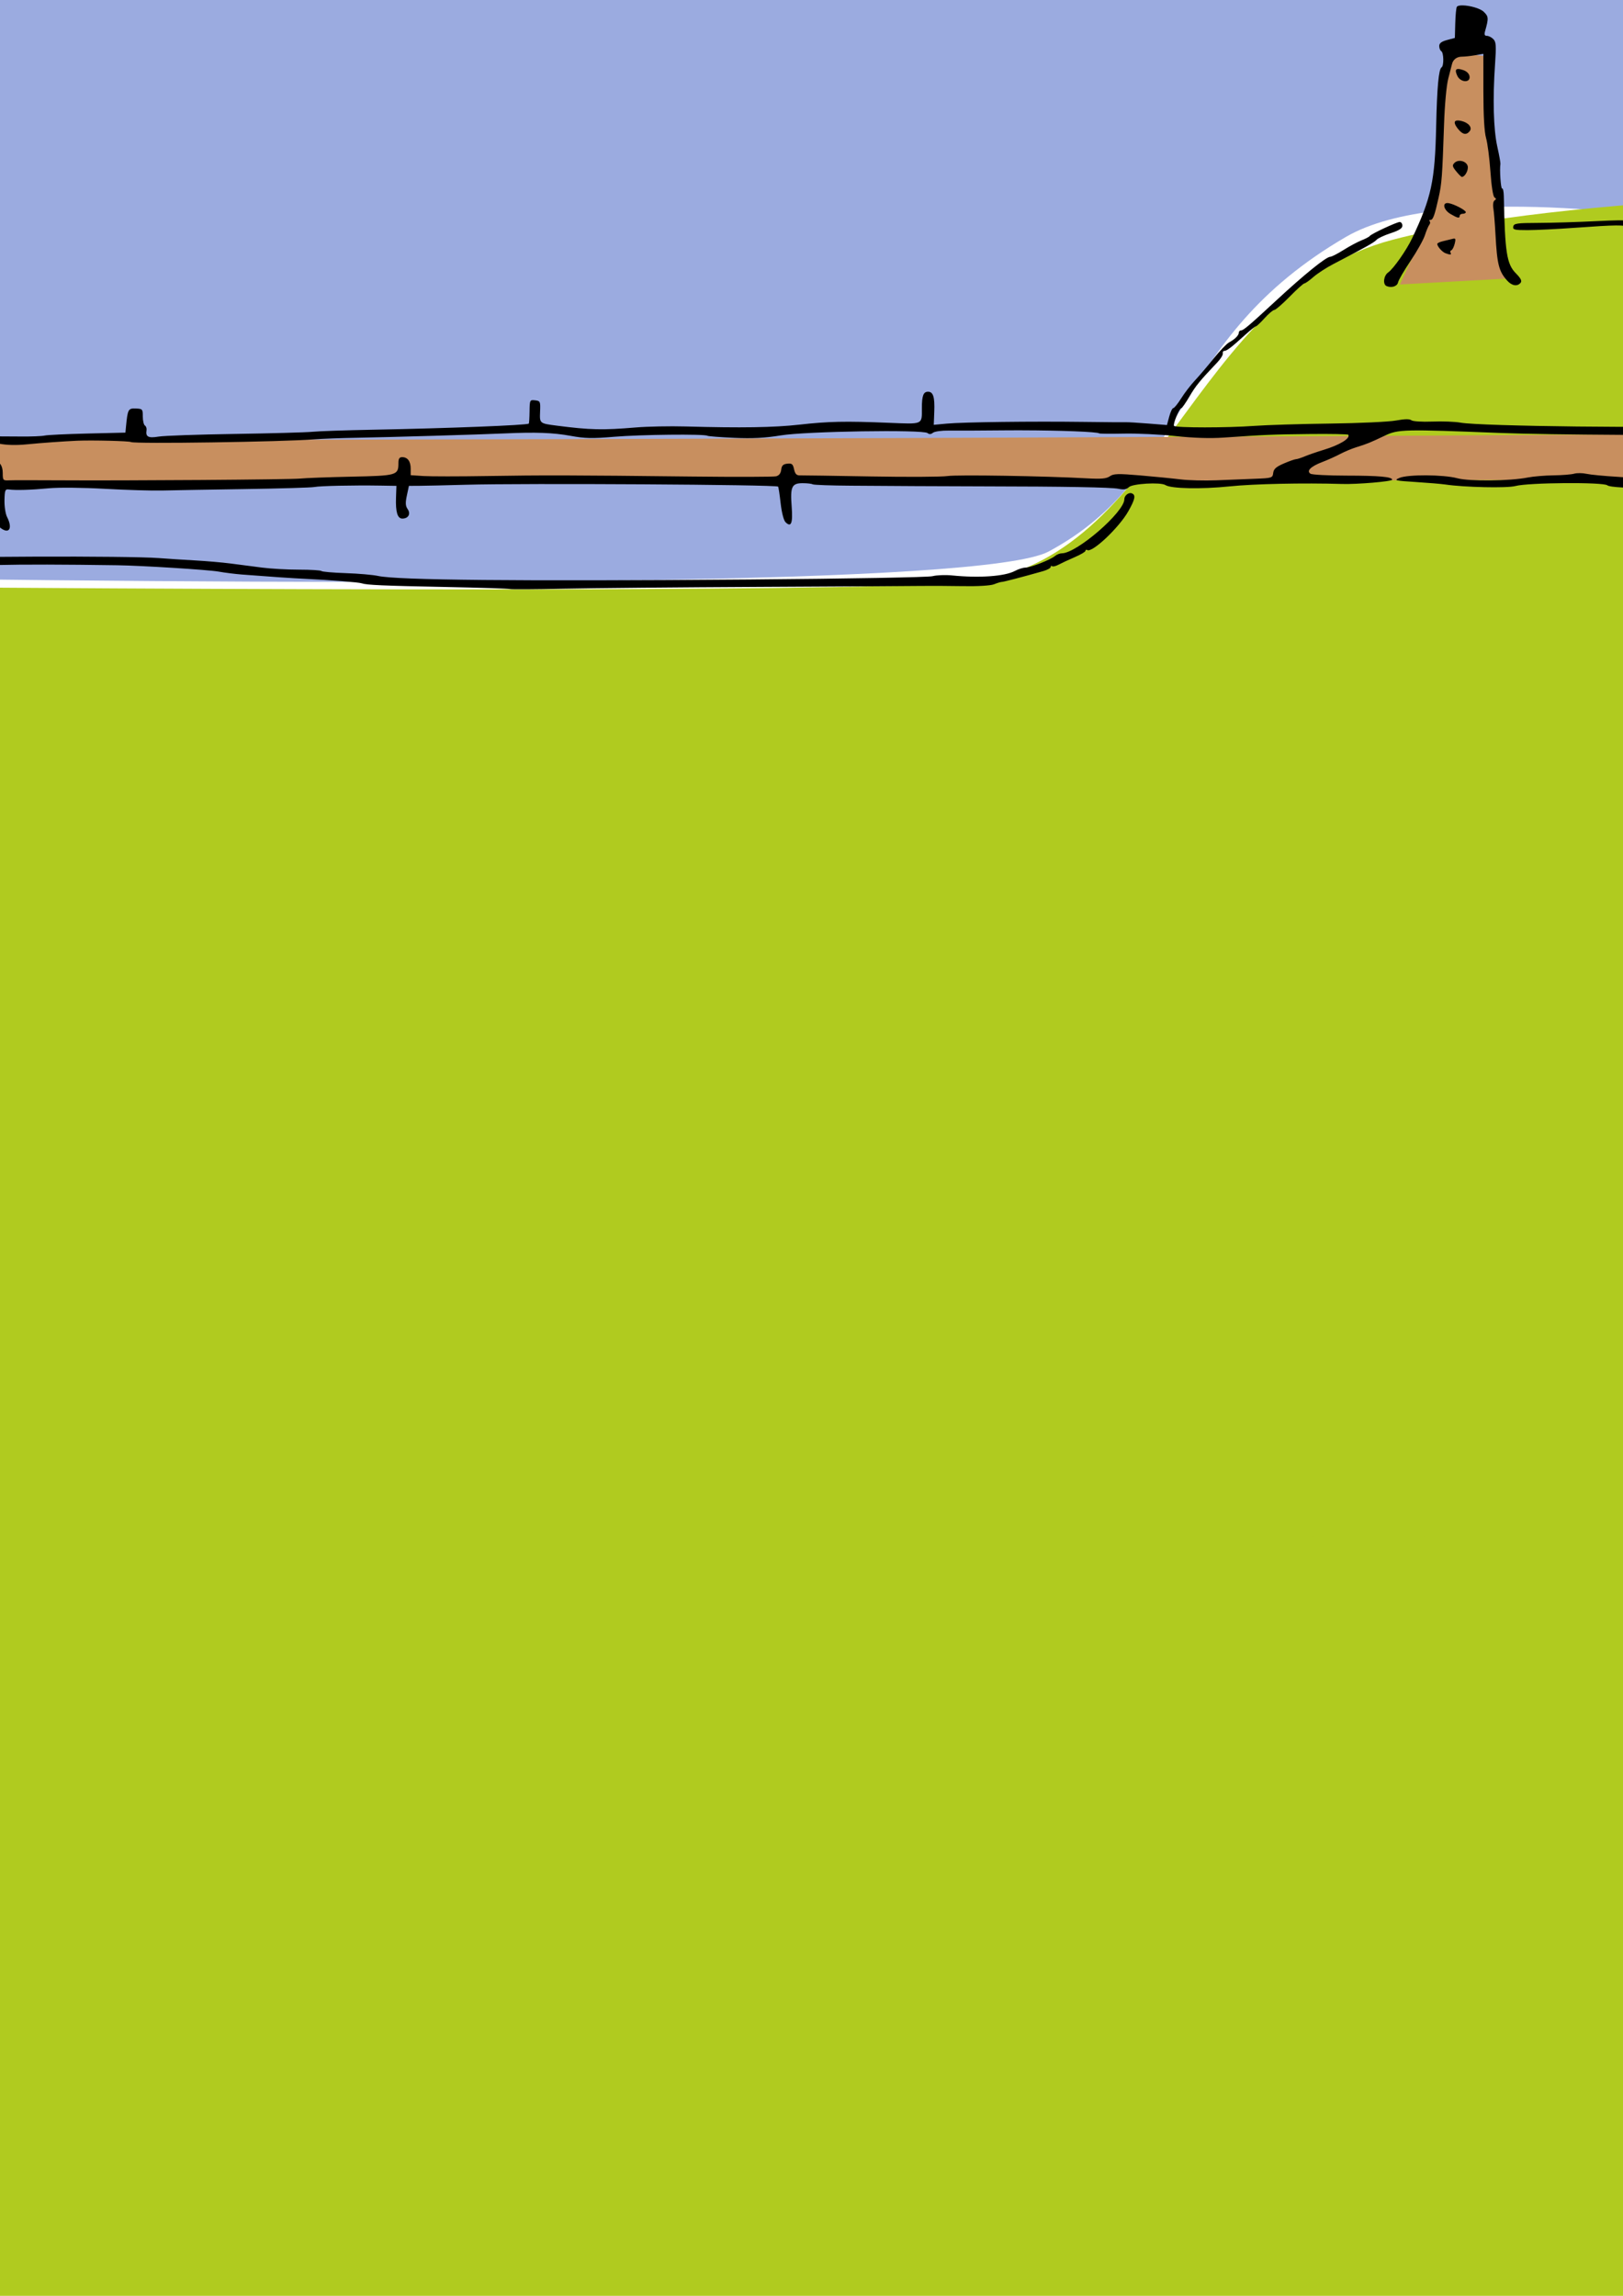 <?xml version="1.0" encoding="UTF-8" standalone="no"?>
<!-- Created with Inkscape (http://www.inkscape.org/) -->

<svg
   xmlns:dc="http://purl.org/dc/elements/1.1/"
   xmlns:cc="http://creativecommons.org/ns#"
   xmlns:rdf="http://www.w3.org/1999/02/22-rdf-syntax-ns#"
   xmlns:svg="http://www.w3.org/2000/svg"
   xmlns="http://www.w3.org/2000/svg"
   xmlns:sodipodi="http://sodipodi.sourceforge.net/DTD/sodipodi-0.dtd"
   xmlns:inkscape="http://www.inkscape.org/namespaces/inkscape"
   width="210mm"
   height="297mm"
   viewBox="0 0 210 297"
   version="1.1"
   id="svg3247"
   inkscape:version="0.92.2 5c3e80d, 2017-08-06"
   sodipodi:docname="colony-2.svg">
  <defs
     id="defs3241" />
  <sodipodi:namedview
     id="base"
     pagecolor="#ffffff"
     bordercolor="#666666"
     borderopacity="1.0"
     inkscape:pageopacity="0.0"
     inkscape:pageshadow="2"
     inkscape:zoom="0.35"
     inkscape:cx="390.93768"
     inkscape:cy="754.12237"
     inkscape:document-units="mm"
     inkscape:current-layer="layer1"
     showgrid="false"
     inkscape:window-width="1590"
     inkscape:window-height="1005"
     inkscape:window-x="90"
     inkscape:window-y="1"
     inkscape:window-maximized="1"
     inkscape:snap-global="false" />
  <g
     inkscape:label="Layer 1"
     inkscape:groupmode="layer"
     id="layer1">
    <path
       style="display:inline;fill:#c88f5f;fill-opacity:1;fill-rule:evenodd;stroke:none;stroke-width:0.561px;stroke-linecap:butt;stroke-linejoin:miter;stroke-opacity:1"
       d="m -168.982,310.212 c 421.97,-2.328 517.675,-0.998 517.675,-0.998 l 1.45,52.877 -520.575,-0.333 z"
       id="path3972"
       inkscape:connector-curvature="0"
       sodipodi:nodetypes="ccccc"
       inkscape:export-filename="/Users/jan/Documents/repo/github/microcol/microcol-game/src/main/resources/images/europe.png"
       inkscape:export-xdpi="98.734848"
       inkscape:export-ydpi="98.734848" />
    <path
       style="display:inline;fill:#b0cb1f;fill-opacity:1;stroke:none;stroke-width:0.762px;stroke-linecap:butt;stroke-linejoin:miter;stroke-opacity:1"
       d="M -166.2,176.318 H 350.68 V 306.472 L -167.147,303.343 Z"
       id="path817-2-3"
       inkscape:connector-curvature="0"
       inkscape:export-filename="/Users/jan/Documents/repo/github/microcol/microcol-game/src/main/resources/images/sunset.png"
       inkscape:export-xdpi="39.580002"
       inkscape:export-ydpi="39.580002"
       sodipodi:nodetypes="ccccc" />
    <path
       style="display:inline;fill:#9babe0;fill-opacity:1;stroke:none;stroke-width:0.285px;stroke-linecap:butt;stroke-linejoin:miter;stroke-opacity:1"
       d="m -166.194,-12.626 518.288,-0.024 -0.355,35.731 -128.025,2.433 -6.134,2.984 c 0,0 -30.879,-5.136 -43.407,2.138 -23.113,13.421 -20.044,30.8 -38.492,40.713 -16.305,8.761 -302.249,0.155 -302.249,0.155 z"
       id="path815"
       inkscape:connector-curvature="0"
       sodipodi:nodetypes="cccccsscc"
       inkscape:export-filename="/Users/jan/Documents/repo/github/microcol/microcol-game/src/main/resources/images/sunset.png"
       inkscape:export-xdpi="39.580002"
       inkscape:export-ydpi="39.580002" />
    <path
       style="display:inline;fill:#b0cb1f;fill-opacity:1;stroke:none;stroke-width:0.748px;stroke-linecap:butt;stroke-linejoin:miter;stroke-opacity:1"
       d="m -166.307,74.372 c 0,0 250.715,3.365 290.277,1.088 C 150.433,73.936 153.633,37.952 180.235,31.005 224.268,19.504 350.951,27.125 350.951,27.125 v 172.735 l -518.205,-3.017 z"
       id="path817-2"
       inkscape:connector-curvature="0"
       inkscape:export-filename="/Users/jan/Documents/repo/github/microcol/microcol-game/src/main/resources/images/sunset.png"
       inkscape:export-xdpi="39.580002"
       inkscape:export-ydpi="39.580002"
       sodipodi:nodetypes="csscccc" />
    <path
       style="display:inline;fill:#d2d1ee;fill-opacity:1;stroke:none;stroke-width:0.423px;stroke-linecap:butt;stroke-linejoin:miter;stroke-opacity:1"
       d="m -163.995,-78.248 517.71,1.069 -0.556,63.051 -519.215,0.106 z"
       id="path817"
       inkscape:connector-curvature="0"
       inkscape:export-filename="/Users/jan/Documents/repo/github/microcol/microcol-game/src/main/resources/images/sunset.png"
       inkscape:export-xdpi="39.580002"
       inkscape:export-ydpi="39.580002"
       sodipodi:nodetypes="ccccc" />
    <path
       style="display:inline;fill:#c88f5f;fill-opacity:1;fill-rule:evenodd;stroke:none;stroke-width:0.183px;stroke-linecap:butt;stroke-linejoin:miter;stroke-opacity:1"
       d="M -37.867,57.012 C 288.346,56.694 351.107,54.47 351.107,54.47 l -0.483,7.234 -405.382,1.024 z"
       id="path3972-3"
       inkscape:connector-curvature="0"
       sodipodi:nodetypes="ccccc"
       inkscape:export-filename="/Users/jan/Documents/repo/github/microcol/microcol-game/src/main/resources/images/europe.png"
       inkscape:export-xdpi="98.734848"
       inkscape:export-ydpi="98.734848" />
    <path
       style="display:inline;fill:#c88f5f;fill-opacity:1;fill-rule:evenodd;stroke:none;stroke-width:0.063px;stroke-linecap:butt;stroke-linejoin:miter;stroke-opacity:1"
       d="m 187.43,6.762 5.079,0.532 2.348,28.749 -13.722,0.756 4.669,-10.094 z"
       id="path3972-3-8"
       inkscape:connector-curvature="0"
       sodipodi:nodetypes="cccccc"
       inkscape:export-filename="/Users/jan/Documents/repo/github/microcol/microcol-game/src/main/resources/images/europe.png"
       inkscape:export-xdpi="98.734848"
       inkscape:export-ydpi="98.734848" />
    <path
       style="display:inline;fill:#c88f5f;fill-opacity:1;fill-rule:evenodd;stroke:none;stroke-width:0.063px;stroke-linecap:butt;stroke-linejoin:miter;stroke-opacity:1"
       d="m 222.204,28.61 9.89,-1.072 0.61,5.096 -7.015,4.245 -6.707,-0.148 0.125,-5.417 z"
       id="path3972-3-8-3"
       inkscape:connector-curvature="0"
       sodipodi:nodetypes="ccccccc"
       inkscape:export-filename="/Users/jan/Documents/repo/github/microcol/microcol-game/src/main/resources/images/europe.png"
       inkscape:export-xdpi="98.734848"
       inkscape:export-ydpi="98.734848" />
    <path
       inkscape:connector-curvature="0"
       style="fill:#000000;stroke-width:0.265"
       d="m 189.291,0.697 c -0.398,-0.01 -0.704,0.048 -0.794,0.195 -0.082,0.133 -0.173,1.091 -0.201,2.128 l -0.051,1.886 -1.011,0.272 c -0.722,0.194 -1.011,0.416 -1.011,0.776 0,0.277 0.119,0.577 0.265,0.667 0.325,0.201 0.352,1.898 0.035,2.095 -0.373,0.23 -0.587,2.576 -0.7,7.671 -0.157,7.047 -0.614,9.171 -3.111,14.443 -0.725,1.531 -2.415,3.941 -3.1,4.42 -0.589,0.413 -0.718,1.543 -0.201,1.76 v 0 c 0.645,0.27 1.385,0.031 1.483,-0.48 0.054,-0.285 0.781,-1.535 1.616,-2.778 0.835,-1.243 1.67,-2.737 1.857,-3.319 0.187,-0.582 0.442,-1.188 0.567,-1.347 0.125,-0.159 0.15,-0.367 0.054,-0.463 -0.096,-0.096 -0.049,-0.174 0.104,-0.174 0.326,0 0.533,-0.572 1.055,-2.91 0.408,-1.828 0.468,-2.654 0.702,-9.525 0.086,-2.529 0.314,-4.987 0.541,-5.841 0.216,-0.811 0.429,-1.642 0.473,-1.846 0.137,-0.621 0.622,-0.994 1.294,-0.995 0.352,-2.6e-4 1.12,-0.083 1.707,-0.184 l 1.068,-0.184 0.003,4.856 c 0.003,3.175 0.122,5.264 0.346,6.034 0.188,0.648 0.442,2.6 0.564,4.339 0.134,1.91 0.344,3.237 0.532,3.353 0.231,0.142 0.233,0.24 0.01,0.378 -0.175,0.108 -0.243,0.538 -0.162,1.025 0.076,0.462 0.2,1.97 0.274,3.353 0.211,3.922 0.439,4.817 1.534,6.019 0.602,0.661 1.3,0.769 1.717,0.265 0.2,-0.241 0.036,-0.571 -0.606,-1.221 -1.188,-1.202 -1.419,-2.674 -1.565,-9.999 -0.012,-0.605 -0.111,-1.044 -0.22,-0.977 -0.168,0.104 -0.346,-2.485 -0.219,-3.182 0.023,-0.127 -0.16,-1.139 -0.407,-2.249 -0.493,-2.216 -0.6,-6.177 -0.289,-10.66 0.167,-2.401 0.134,-2.883 -0.224,-3.241 -0.231,-0.231 -0.604,-0.42 -0.829,-0.42 -0.298,0 -0.363,-0.162 -0.24,-0.595 0.48,-1.687 0.463,-1.919 -0.189,-2.532 -0.471,-0.443 -1.795,-0.79 -2.671,-0.812 z m -0.644,8.227 c -0.34,0.015 -0.356,0.291 -0.091,0.871 0.406,0.89 1.717,0.963 1.589,0.088 -0.052,-0.355 -0.369,-0.669 -0.829,-0.821 -0.293,-0.097 -0.514,-0.144 -0.668,-0.137 z m -0.016,6.661 c -0.533,-0.002 -0.544,0.373 -0.005,1.059 0.603,0.766 1.085,0.874 1.528,0.34 0.392,-0.472 -0.126,-1.117 -1.072,-1.337 -0.178,-0.041 -0.329,-0.062 -0.452,-0.062 z m 0.213,5.222 c -0.24,0.007 -0.475,0.09 -0.651,0.265 -0.31,0.31 -0.277,0.473 0.221,1.087 0.322,0.397 0.652,0.725 0.732,0.728 0.344,0.012 0.78,-0.677 0.78,-1.234 0,-0.516 -0.554,-0.862 -1.082,-0.846 z m 138.422,3.528 c -1.755,-0.002 -3.445,0.05 -4.542,0.165 -2.588,0.272 -14.552,0.335 -19.159,0.1 -3.326,-0.169 -5.986,-0.132 -6.341,0.089 -0.355,0.221 -4.752,0.392 -9.931,0.387 -9.074,-0.009 -28.025,-0.299 -29.729,-0.454 -1.951,-0.178 -4.395,0.064 -3.877,0.384 0.227,0.14 0.203,0.236 -0.086,0.347 -0.22,0.084 -0.542,-0.018 -0.716,-0.228 -0.41,-0.495 -1.832,-0.489 -2.543,0.009 -0.798,0.559 -2.393,0.707 -2.837,0.264 -0.2,-0.2 -0.408,-0.326 -0.462,-0.28 -0.054,0.047 -1.11,0.16 -2.347,0.252 -2.19,0.163 -3.156,0.318 -3.969,0.634 -0.218,0.085 -0.695,0.187 -1.058,0.227 -0.364,0.04 -1.078,0.158 -1.587,0.263 -0.509,0.104 -1.155,0.159 -1.436,0.121 -0.28,-0.037 -0.697,0.166 -0.926,0.453 -0.717,0.896 -1.694,0.944 -2.424,0.118 -0.351,-0.397 -0.763,-0.96 -0.914,-1.251 -0.312,-0.599 -1.292,-0.587 -1.902,0.024 -0.205,0.205 -0.537,0.373 -0.738,0.373 -0.201,0 -0.46,0.156 -0.577,0.346 -0.357,0.583 -3.302,0.99 -4.411,0.608 -0.522,-0.18 -1.032,-0.408 -1.131,-0.508 -0.431,-0.431 -1.065,-0.093 -1.674,0.894 -0.36,0.584 -0.926,1.129 -1.257,1.212 -0.331,0.083 -0.602,0.261 -0.602,0.396 0,0.305 -2.241,1.285 -2.94,1.285 -0.639,0 -0.973,0.764 -0.472,1.081 0.203,0.129 0.633,0.236 0.954,0.238 0.572,0.004 0.582,0.058 0.443,2.569 -0.102,1.861 -0.252,2.646 -0.543,2.858 -0.332,0.243 -0.34,0.341 -0.046,0.575 0.257,0.204 1.04,0.112 2.837,-0.335 1.365,-0.339 2.552,-0.687 2.638,-0.773 0.303,-0.303 -0.592,-0.62 -1.054,-0.374 -0.253,0.135 -0.936,0.246 -1.518,0.246 -1.242,0 -1.397,-0.282 -1.327,-2.416 l 0.046,-1.421 2.216,0.093 c 1.226,0.052 2.362,-0.024 2.541,-0.17 0.179,-0.145 0.636,-0.261 1.016,-0.259 0.663,0.004 0.686,0.055 0.571,1.228 -0.066,0.673 -0.228,1.64 -0.359,2.15 -0.336,1.303 -0.299,2.316 0.089,2.458 v 5.3e-4 c 0.182,0.066 0.577,-0.102 0.877,-0.375 0.3,-0.273 0.687,-0.496 0.86,-0.496 0.173,0 0.314,-0.118 0.314,-0.261 0,-0.144 0.505,-0.58 1.122,-0.97 0.617,-0.39 1.451,-1.037 1.853,-1.438 0.506,-0.506 1.15,-0.797 2.1,-0.948 1.191,-0.19 1.395,-0.314 1.564,-0.946 0.145,-0.542 0.099,-0.728 -0.179,-0.728 -0.256,0 -0.374,-0.314 -0.374,-0.992 -1.6e-4,-0.97 0.022,-0.992 0.992,-0.992 0.817,0 1.007,-0.102 1.074,-0.575 0.06,-0.421 -0.082,-0.61 -0.529,-0.705 -0.451,-0.096 -0.403,-0.121 0.182,-0.096 1.02,0.043 1.455,-0.236 1.455,-0.933 0,-0.307 0.078,-0.479 0.174,-0.383 0.096,0.096 0.304,0.069 0.463,-0.059 0.159,-0.128 1.42,-0.313 2.802,-0.41 1.382,-0.097 2.871,-0.22 3.307,-0.274 5.505,-0.682 26.427,-1.2 27.965,-0.692 0.567,0.187 3.313,0.366 6.737,0.439 3.179,0.068 8.041,0.219 10.806,0.335 2.765,0.116 5.682,0.189 6.482,0.162 8.94,-0.306 9.584,-0.359 9.945,-0.835 0.197,-0.259 0.361,-0.332 0.366,-0.163 0.006,0.225 1.419,0.3 5.234,0.279 2.874,-0.016 6.915,0.129 8.98,0.322 2.309,0.216 5.161,0.292 7.408,0.196 3.893,-0.165 11.235,-0.424 14.828,-0.523 1.557,-0.043 2.215,0.035 2.307,0.274 0.367,0.956 2.494,-0.135 2.517,-1.291 0.014,-0.675 -0.49,-0.736 -3.998,-0.481 -4.396,0.319 -7.575,0.312 -8.695,-0.021 -0.83,-0.247 -3.932,-0.397 -6.856,-0.399 z m -29.016,0.805 c 0.252,-0.001 0.521,0.035 0.777,0.109 0.755,0.219 0.695,0.243 -0.621,0.249 -1.168,0.006 -1.332,-0.042 -0.834,-0.242 0.19,-0.076 0.426,-0.115 0.678,-0.116 z m 25.145,0.315 c 0.105,-0.002 0.209,0.005 0.303,0.023 0.501,0.096 0.589,0.192 0.33,0.356 -0.195,0.124 -0.712,0.223 -1.149,0.221 -0.717,-0.004 -0.748,-0.039 -0.33,-0.356 0.191,-0.145 0.53,-0.237 0.846,-0.244 z m 4.083,0.117 c 0.144,0.002 0.278,0.021 0.367,0.057 0.179,0.072 -0.032,0.127 -0.468,0.122 -0.437,-0.005 -0.583,-0.065 -0.326,-0.132 0.129,-0.034 0.282,-0.049 0.426,-0.048 z m -32.777,0.53 c 0.12,0 0.24,0.019 0.331,0.055 0.182,0.073 0.033,0.133 -0.331,0.133 -0.364,0 -0.513,-0.06 -0.331,-0.133 0.091,-0.037 0.211,-0.055 0.331,-0.055 z m -107.434,0.166 c -0.67,0.008 -0.452,0.907 0.41,1.413 0.934,0.548 1.191,0.599 1.191,0.239 0,-0.146 0.179,-0.265 0.397,-0.265 0.218,0 0.397,-0.092 0.397,-0.205 0,-0.26 -1.552,-1.07 -2.249,-1.173 -0.053,-0.008 -0.101,-0.011 -0.146,-0.01 z m 43.889,1.15 c 0.362,-0.032 0.518,0.097 0.826,0.427 l 0.524,0.562 -0.932,0.55 c -0.513,0.302 -1.156,0.55 -1.43,0.55 -0.274,0 -0.578,0.129 -0.675,0.286 -0.097,0.158 -0.71,0.515 -1.361,0.794 -0.651,0.279 -1.393,0.507 -1.65,0.507 -0.481,0 -1.342,-0.779 -1.342,-1.214 0,-0.135 -0.238,-0.395 -0.529,-0.577 -0.821,-0.513 -0.627,-0.87 0.463,-0.851 1.216,0.021 3.479,-0.336 5.156,-0.814 0.442,-0.126 0.733,-0.203 0.95,-0.222 z m -21.776,1.086 c -0.683,0.008 -1.603,0.043 -2.819,0.104 -2.382,0.12 -5.757,0.222 -7.5,0.228 -2.802,0.009 -3.18,0.064 -3.261,0.473 -0.081,0.407 0.142,0.463 1.846,0.462 1.066,-5.3e-4 3.843,-0.138 6.171,-0.306 5.333,-0.384 6.473,-0.395 6.698,-0.062 0.099,0.147 0.653,0.295 1.229,0.33 0.577,0.035 1.072,0.088 1.102,0.118 0.03,0.03 0.6,0.071 1.267,0.091 0.812,0.025 1.212,-0.072 1.212,-0.293 0,-0.222 -0.665,-0.38 -2.024,-0.483 -1.113,-0.084 -2.111,-0.293 -2.217,-0.465 -0.09,-0.146 -0.568,-0.21 -1.705,-0.198 z m -28.251,0.21 c -0.399,2.5e-4 -3.705,1.542 -3.898,1.818 -0.075,0.108 -0.554,0.36 -1.063,0.56 -0.509,0.2 -1.553,0.759 -2.32,1.242 -0.767,0.483 -1.541,0.88 -1.72,0.881 -0.539,0.004 -3.396,2.316 -7.055,5.709 -3.359,3.115 -4.18,3.814 -4.478,3.814 -0.166,0 -0.301,0.127 -0.301,0.283 0,0.358 -0.503,0.865 -1.256,1.268 -0.321,0.172 -1.224,1.113 -2.009,2.092 -0.784,0.979 -1.873,2.256 -2.418,2.839 -0.546,0.582 -1.346,1.624 -1.779,2.315 -0.432,0.691 -0.89,1.257 -1.018,1.257 -0.127,0 -0.365,0.493 -0.527,1.097 l -0.295,1.096 -2.427,-0.193 c -1.335,-0.106 -2.605,-0.182 -2.824,-0.169 -0.218,0.013 -2.719,-0.006 -5.556,-0.043 -6.658,-0.087 -15.543,0.025 -17.686,0.222 l -1.679,0.155 0.066,-1.677 c 0.075,-1.922 -0.136,-2.603 -0.809,-2.603 -0.601,0 -0.794,0.514 -0.794,2.117 0,2.178 0.212,2.085 -4.318,1.901 -5.604,-0.228 -7.753,-0.183 -11.557,0.243 -3.273,0.366 -7.506,0.433 -14.684,0.232 -2.037,-0.057 -4.954,7.9e-4 -6.482,0.129 -4.287,0.359 -5.86,0.323 -10.186,-0.233 -2.249,-0.289 -2.237,-0.28 -2.174,-1.811 0.055,-1.319 0.023,-1.39 -0.643,-1.467 -0.683,-0.079 -0.7,-0.044 -0.718,1.424 -0.01,0.828 -0.055,1.542 -0.1,1.587 -0.208,0.208 -10.43,0.609 -20.178,0.792 -3.493,0.065 -7.005,0.185 -7.805,0.266 -0.8,0.081 -5.325,0.207 -10.054,0.279 -4.729,0.072 -9.167,0.227 -9.862,0.345 -1.326,0.224 -1.701,0.028 -1.562,-0.818 0.04,-0.242 -0.052,-0.517 -0.205,-0.611 -0.152,-0.094 -0.278,-0.621 -0.278,-1.171 0,-0.957 -0.039,-1.002 -0.916,-1.035 -0.974,-0.037 -1.042,0.091 -1.263,2.395 l -0.07,0.726 -4.895,0.116 c -2.692,0.064 -5.192,0.183 -5.556,0.264 -0.364,0.081 -1.733,0.136 -3.043,0.122 -1.31,-0.014 -3.274,-0.025 -4.366,-0.024 -2.198,8e-4 -10.28,0.462 -12.965,0.74 -1.972,0.204 -14.506,0.213 -18.256,0.013 -4.249,-0.226 -5.234,-0.363 -6.274,-0.871 l -1.003,-0.49 0.09,-1.519 c 0.086,-1.446 0.056,-1.532 -0.632,-1.793 -0.397,-0.151 -0.772,-0.225 -0.834,-0.163 -0.061,0.061 -0.134,0.977 -0.162,2.034 l -0.051,1.923 -0.926,0.334 c -0.509,0.184 -1.194,0.343 -1.521,0.354 -0.327,0.011 -0.595,0.109 -0.595,0.219 -1e-4,0.109 -0.298,0.216 -0.661,0.237 -0.363,0.021 -1.227,0.331 -1.918,0.688 -0.692,0.358 -1.614,0.737 -2.051,0.843 -0.437,0.106 -1.007,0.421 -1.267,0.701 -0.26,0.279 -0.759,0.508 -1.109,0.508 -0.35,0 -0.709,0.119 -0.799,0.265 -0.09,0.146 -0.395,0.265 -0.677,0.265 -0.282,0 -0.514,0.119 -0.514,0.265 0,0.146 -0.238,0.265 -0.529,0.265 -0.291,0 -0.529,0.126 -0.529,0.28 0,0.155 -0.099,0.219 -0.22,0.145 -0.121,-0.075 -0.805,0.049 -1.521,0.275 -0.716,0.226 -1.48,0.417 -1.699,0.424 -0.218,0.007 -0.46,0.109 -0.537,0.226 -0.077,0.117 -0.63,0.29 -1.228,0.386 l -1.087,0.174 0.114,-1.154 c 0.125,-1.267 -0.331,-2.423 -1.007,-2.553 -0.585,-0.113 -0.7,0.91 -0.551,4.93 0.13,3.54 0.303,4.011 1.471,4.011 0.647,0 1.188,-0.678 0.676,-0.849 -0.333,-0.111 -0.628,-2.856 -0.307,-2.856 0.129,0 0.35,0.117 0.493,0.259 0.169,0.169 0.604,0.164 1.253,-0.015 0.546,-0.151 1.197,-0.249 1.447,-0.218 0.249,0.031 0.751,-0.064 1.115,-0.211 0.364,-0.147 1.415,-0.343 2.335,-0.436 0.92,-0.093 1.863,-0.275 2.094,-0.404 0.231,-0.129 0.749,-0.141 1.15,-0.026 0.401,0.115 0.803,0.137 0.892,0.048 0.089,-0.089 7.331,-0.194 16.094,-0.233 8.762,-0.039 18.313,-0.09 21.223,-0.113 8.207,-0.064 11.489,0.044 11.705,0.386 0.105,0.166 0.265,1.184 0.355,2.261 0.123,1.468 0.286,2.048 0.651,2.315 v 5.3e-4 c 1.112,0.813 1.56,0.02 0.816,-1.443 -0.2,-0.393 -0.349,-1.369 -0.331,-2.169 0.029,-1.293 0.092,-1.447 0.562,-1.385 0.924,0.122 2.84,0.064 5.159,-0.154 1.279,-0.12 4.417,-0.091 7.276,0.069 2.765,0.154 6.099,0.253 7.408,0.22 1.31,-0.033 6.121,-0.118 10.692,-0.187 4.571,-0.069 8.619,-0.189 8.996,-0.265 0.717,-0.146 5.052,-0.238 8.563,-0.182 l 2.057,0.033 -0.053,1.521 c -0.065,1.868 0.189,2.712 0.819,2.712 0.776,0 1.119,-0.609 0.689,-1.223 -0.287,-0.41 -0.31,-0.799 -0.103,-1.768 l 0.265,-1.242 1.368,-0.007 c 0.752,-0.004 3.451,-0.065 5.998,-0.137 7.535,-0.212 40.143,-0.018 40.402,0.241 0.054,0.054 0.201,1.02 0.328,2.148 0.134,1.196 0.395,2.216 0.627,2.448 0.736,0.736 0.967,0.154 0.8,-2.016 -0.198,-2.57 0.015,-3.023 1.427,-3.023 0.578,0 1.158,0.067 1.29,0.148 0.132,0.081 2.382,0.161 5.001,0.177 2.619,0.016 6.37,0.04 8.334,0.053 1.965,0.013 5.894,0.028 8.731,0.032 10.599,0.015 16.565,0.122 17.488,0.313 0.703,0.145 1.057,0.091 1.355,-0.207 0.46,-0.46 4.118,-0.67 4.735,-0.272 0.728,0.469 4.639,0.548 8.304,0.169 3.145,-0.326 9.527,-0.462 14.552,-0.311 1.96,0.059 6.482,-0.325 6.482,-0.551 0,-0.375 -1.685,-0.526 -5.92,-0.53 -2.347,-0.002 -4.437,-0.112 -4.646,-0.244 -0.565,-0.358 0.028,-0.947 1.525,-1.516 0.68,-0.258 1.713,-0.722 2.296,-1.03 0.583,-0.308 1.535,-0.707 2.117,-0.886 1.356,-0.417 1.787,-0.592 3.644,-1.48 1.765,-0.844 2.418,-0.86 15.008,-0.361 12.538,0.497 67.922,0.293 75.406,-0.278 2.11,-0.161 8.599,-0.291 14.42,-0.289 8.932,0.003 12.191,-0.009 19.182,-0.07 0.364,-0.003 2.924,0.024 5.689,0.061 4.648,0.062 10.585,-0.088 15.081,-0.381 1.019,-0.066 2.981,-0.194 4.36,-0.284 2.487,-0.162 15.301,-0.175 17.335,-0.017 1.607,0.125 3.657,0.472 4.101,0.696 0.509,0.256 1.587,-0.146 1.587,-0.592 0,-0.682 -1.124,-1.009 -4.301,-1.255 -4.011,-0.31 -13.099,-0.429 -15.94,-0.208 -8.215,0.638 -10.574,0.684 -36.645,0.716 -10.987,0.013 -22.119,0.154 -24.739,0.312 -6.062,0.366 -12.348,0.507 -20.373,0.459 -9.32,-0.056 -24.55,0.04 -26.988,0.17 -6.801,0.364 -30.85,0.093 -33.363,-0.377 -0.673,-0.126 -2.306,-0.188 -3.63,-0.137 -1.376,0.052 -2.544,-0.023 -2.729,-0.176 -0.218,-0.181 -0.863,-0.168 -1.996,0.04 -0.921,0.169 -4.77,0.347 -8.553,0.394 -3.784,0.047 -8.189,0.183 -9.79,0.3 -3.44,0.253 -10.106,0.255 -10.358,0.003 -0.19,-0.19 0.675,-2.298 0.943,-2.298 0.089,0 0.565,-0.685 1.056,-1.521 0.814,-1.386 1.312,-1.995 3.625,-4.432 0.414,-0.437 0.721,-0.943 0.681,-1.124 -0.04,-0.182 0.051,-0.331 0.201,-0.331 0.316,0 0.942,-0.481 2.669,-2.051 0.68,-0.618 1.314,-1.124 1.409,-1.124 0.094,0 0.602,-0.476 1.128,-1.058 0.526,-0.582 1.091,-1.059 1.256,-1.06 0.165,-10e-4 1.058,-0.775 1.985,-1.72 0.927,-0.945 1.786,-1.718 1.909,-1.718 0.123,0 0.645,-0.369 1.159,-0.821 0.514,-0.452 1.679,-1.209 2.589,-1.682 4.227,-2.2 5.32,-2.813 5.593,-3.139 0.162,-0.193 0.979,-0.575 1.815,-0.849 1.101,-0.36 1.521,-0.628 1.521,-0.972 0,-0.261 -0.149,-0.475 -0.331,-0.474 z m 41.507,0.113 c 0.285,0.006 0.51,0.183 0.669,0.532 0.17,0.373 0.406,0.679 0.525,0.679 0.118,0 0.407,0.37 0.641,0.823 0.234,0.453 0.326,0.764 0.205,0.692 -0.121,-0.072 -0.518,-0.008 -0.882,0.141 -0.721,0.295 -2.108,0.407 -3.219,0.259 -0.929,-0.124 -1.185,-0.82 -0.481,-1.313 0.3,-0.21 0.819,-0.655 1.153,-0.99 0.556,-0.556 1.023,-0.831 1.39,-0.823 z m 8.806,0.989 c 0.367,-0.025 0.551,0.175 0.656,0.592 0.261,1.038 -0.098,2.275 -0.659,2.275 -0.303,0 -0.555,0.253 -0.657,0.661 -0.091,0.364 -0.303,0.661 -0.471,0.661 -0.168,0 -0.632,0.303 -1.031,0.674 -0.4,0.371 -1.217,0.847 -1.816,1.058 -1.558,0.55 -1.743,0.505 -1.611,-0.392 0.111,-0.754 0.39,-1.131 1.538,-2.076 0.304,-0.25 0.633,-0.781 0.732,-1.18 0.126,-0.509 0.591,-0.961 1.564,-1.519 0.839,-0.481 1.39,-0.731 1.758,-0.756 z m -43.276,1.048 c -0.062,-0.001 -0.146,0.016 -0.254,0.045 -0.274,0.075 -0.827,0.21 -1.227,0.299 -0.4,0.089 -0.724,0.249 -0.719,0.356 0.014,0.327 0.631,1.025 1.05,1.188 v 5.3e-4 c 0.608,0.236 0.84,0.221 0.675,-0.046 -0.082,-0.133 -0.038,-0.282 0.097,-0.331 0.136,-0.049 0.331,-0.43 0.435,-0.846 0.122,-0.492 0.129,-0.661 -0.057,-0.665 z m 35.76,5.788 c -0.218,0 -0.397,0.119 -0.397,0.265 0,0.146 0.179,0.265 0.397,0.265 0.218,0 0.397,-0.119 0.397,-0.265 0,-0.146 -0.179,-0.265 -0.397,-0.265 z m -91.631,19.015 c 4.793,0.008 9.725,0.193 9.929,0.397 0.052,0.052 1.49,0.066 3.196,0.03 1.705,-0.036 4.708,0.107 6.672,0.318 2.339,0.251 4.485,0.32 6.218,0.199 5.313,-0.369 6.438,-0.415 11.204,-0.464 2.67,-0.027 4.894,0.016 4.943,0.096 0.289,0.467 -1.1,1.318 -3.183,1.951 -0.873,0.265 -1.978,0.646 -2.456,0.847 -0.478,0.201 -0.992,0.365 -1.142,0.365 -0.15,0 -0.854,0.25 -1.564,0.555 -0.996,0.428 -1.309,0.707 -1.372,1.221 -0.079,0.644 -0.153,0.668 -2.33,0.754 -1.237,0.049 -3.499,0.139 -5.027,0.2 -1.528,0.061 -3.612,0.008 -4.63,-0.118 -1.019,-0.126 -3.367,-0.357 -5.218,-0.515 -2.889,-0.246 -3.446,-0.23 -3.934,0.112 -0.444,0.311 -1.098,0.369 -2.984,0.265 -5.415,-0.299 -16.79,-0.484 -18.026,-0.294 -0.728,0.112 -5.192,0.135 -9.922,0.051 -4.729,-0.084 -8.858,-0.146 -9.174,-0.138 -0.431,0.011 -0.62,-0.188 -0.752,-0.79 -0.149,-0.68 -0.285,-0.792 -0.88,-0.723 -0.539,0.062 -0.722,0.246 -0.784,0.784 -0.054,0.466 -0.278,0.752 -0.665,0.849 -0.321,0.081 -5.226,0.094 -10.899,0.03 -15.551,-0.176 -19.239,-0.185 -26.455,-0.066 -3.638,0.06 -7.359,0.06 -8.268,5.3e-4 l -1.654,-0.109 v -0.85 c 0,-0.951 -0.399,-1.485 -1.111,-1.485 -0.346,0 -0.476,0.204 -0.476,0.743 0,1.614 -0.15,1.658 -6.093,1.784 -2.979,0.064 -5.952,0.173 -6.607,0.244 -1.239,0.134 -22.41,0.286 -31.618,0.227 -2.91,-0.019 -5.649,-0.016 -6.085,0.005 -0.749,0.037 -0.794,-0.018 -0.794,-0.961 0,-0.905 -0.389,-1.498 -0.992,-1.51 -0.109,-0.002 -0.198,0.523 -0.198,1.168 0,0.887 -0.113,1.208 -0.463,1.314 -0.255,0.077 -4.809,0.149 -10.12,0.158 -5.312,0.009 -12.872,0.068 -16.801,0.13 -3.929,0.062 -7.977,0.103 -8.996,0.091 -1.019,-0.012 -2.864,-0.012 -4.101,0 -1.237,0.012 -4.66,0.057 -7.607,0.1 -2.947,0.043 -5.358,0.002 -5.358,-0.089 7e-5,-0.298 2.435,-0.789 3.146,-0.635 0.511,0.111 0.881,-0.027 1.419,-0.527 0.4,-0.372 0.728,-0.605 0.728,-0.516 0,0.089 0.346,-0.085 0.768,-0.386 0.423,-0.301 1.011,-0.547 1.307,-0.547 0.296,0 0.612,-0.119 0.702,-0.265 0.09,-0.146 0.365,-0.265 0.611,-0.266 0.246,-7.9e-4 0.763,-0.167 1.149,-0.368 0.574,-0.299 2.421,-0.749 5.516,-1.344 0.218,-0.042 1.171,0.037 2.117,0.175 3.095,0.451 15.57,0.734 18.64,0.423 1.026,-0.104 4.723,-0.311 8.216,-0.46 3.493,-0.149 6.787,-0.378 7.321,-0.506 0.621,-0.15 1.518,-0.124 2.49,0.07 0.995,0.199 2.257,0.23 3.659,0.09 1.783,-0.178 4.8,-0.394 6.506,-0.467 1.921,-0.082 6.713,0.036 6.93,0.171 0.424,0.262 19.635,-0.021 23.761,-0.35 0.946,-0.075 3.446,-0.168 5.556,-0.205 4.247,-0.074 15.952,-0.418 19.05,-0.56 3.967,-0.181 6.263,-0.097 8.486,0.309 1.904,0.348 2.817,0.368 5.689,0.125 3.366,-0.285 11.646,-0.375 12.043,-0.13 0.112,0.069 1.67,0.189 3.463,0.267 2.404,0.105 3.99,0.022 6.038,-0.314 3.249,-0.533 18.398,-0.774 18.984,-0.302 0.225,0.181 0.449,0.169 0.7,-0.04 0.203,-0.169 1.126,-0.296 2.051,-0.282 0.925,0.014 4.3,-2.6e-4 7.502,-0.032 0.665,-0.007 1.347,-0.009 2.031,-0.008 z m 215.018,5.084 c -0.925,-0.023 -1.992,0.063 -2.866,0.264 -0.653,0.151 -3.213,0.247 -5.689,0.215 -6.592,-0.086 -16.486,-0.002 -17.89,0.152 -0.67,0.073 -3.706,0.308 -6.747,0.522 -3.041,0.214 -6.779,0.484 -8.306,0.599 -1.528,0.115 -7.374,0.209 -12.99,0.209 -8.115,-1.6e-4 -10.299,-0.072 -10.637,-0.352 -0.242,-0.201 -0.659,-0.278 -0.97,-0.179 -0.3,0.095 -0.945,0.042 -1.433,-0.119 -1.261,-0.416 -4.145,-0.483 -9.027,-0.21 -6.106,0.342 -10.221,0.497 -10.98,0.413 -0.364,-0.04 -3.876,-0.035 -7.805,0.01 -16.926,0.197 -27.021,0.089 -35.241,-0.375 -1.192,-0.067 -2.651,-0.014 -3.241,0.118 -0.59,0.133 -1.073,0.153 -1.073,0.044 0,-0.108 -1.399,-0.278 -3.109,-0.377 -1.71,-0.099 -3.526,-0.274 -4.035,-0.388 -0.509,-0.114 -1.224,-0.122 -1.587,-0.018 -0.364,0.104 -1.578,0.202 -2.699,0.216 -1.121,0.015 -2.609,0.14 -3.307,0.278 -2.319,0.46 -7.562,0.515 -9.113,0.096 -1.785,-0.483 -6.425,-0.508 -7.504,-0.04 -0.734,0.318 -0.576,0.357 2.118,0.528 1.601,0.102 3.327,0.247 3.836,0.323 2.445,0.364 7.993,0.484 9.06,0.196 1.656,-0.448 11.374,-0.523 11.897,-0.092 0.301,0.248 2.433,0.367 8.148,0.454 4.257,0.065 7.815,0.191 7.905,0.282 v 5.3e-4 c 0.09,0.09 0.761,0.089 1.491,-0.002 0.73,-0.091 3.945,-0.147 7.144,-0.125 8.739,0.062 9.332,0.059 19.178,-0.113 5.02,-0.088 9.585,-0.224 10.144,-0.304 0.558,-0.079 2.94,-0.202 5.292,-0.271 2.352,-0.07 4.641,-0.187 5.088,-0.26 0.725,-0.12 4.698,0.202 6.068,0.492 2.346,0.496 18.642,0.728 24.739,0.352 1.673,-0.103 4.504,-0.249 6.29,-0.324 1.786,-0.075 4.643,-0.262 6.35,-0.417 5.037,-0.456 14.427,-0.592 17.655,-0.254 3.682,0.385 5.396,0.42 8.864,0.184 1.528,-0.104 3.708,-0.226 4.845,-0.271 2.288,-0.091 2.988,-0.44 2.152,-1.072 -0.305,-0.23 -1.087,-0.361 -2.012,-0.384 z m -201.035,3.038 c -0.378,-0.013 -0.8,0.378 -0.8,0.799 0,1.654 -6.164,6.989 -8.074,6.989 -0.266,0 -0.671,0.158 -0.901,0.351 -0.585,0.492 -3.153,1.5 -3.826,1.502 -0.308,7.9e-4 -0.917,0.193 -1.354,0.428 -1.307,0.702 -4.607,0.938 -8.152,0.582 -0.846,-0.085 -1.977,-0.041 -2.514,0.098 -0.553,0.143 -10.823,0.329 -23.73,0.429 -30.156,0.234 -45.54,0.086 -48.022,-0.461 -0.655,-0.144 -2.53,-0.307 -4.167,-0.361 -1.637,-0.054 -3.056,-0.178 -3.153,-0.275 -0.097,-0.097 -1.401,-0.176 -2.899,-0.176 -1.498,0 -3.651,-0.12 -4.785,-0.268 -1.134,-0.147 -2.954,-0.383 -4.046,-0.525 -1.091,-0.141 -3.175,-0.322 -4.63,-0.402 -1.455,-0.08 -3.539,-0.215 -4.63,-0.3 -3.959,-0.309 -28.371,-0.23 -28.919,0.094 -0.116,0.069 -0.89,0.158 -1.72,0.198 -0.83,0.04 -3.711,0.224 -6.403,0.409 -4.31,0.296 -9.673,0.346 -32.147,0.299 -4.165,-0.009 -5.475,0.066 -5.915,0.338 -0.146,0.09 -0.34,0.044 -0.431,-0.104 -0.105,-0.17 -2.904,-0.279 -7.625,-0.298 -4.103,-0.016 -8.114,-0.063 -8.915,-0.104 -2.048,-0.104 -4.858,-0.115 -11.112,-0.042 -2.983,0.035 -7.21,-0.025 -9.393,-0.132 -2.183,-0.108 -8.553,-0.269 -14.155,-0.359 -5.603,-0.09 -10.544,-0.209 -10.98,-0.266 -0.437,-0.056 -5.178,-0.172 -10.537,-0.258 -8.78,-0.14 -10.284,-0.1 -15.214,0.411 -4.336,0.449 -6.458,0.538 -10.233,0.425 -2.619,-0.078 -5.06,-0.21 -5.424,-0.292 -0.364,-0.083 -2.15,-0.157 -3.969,-0.165 -4.819,-0.021 -4.442,-0.077 -4.304,0.649 0.152,0.794 0.801,0.923 3.774,0.749 3.043,-0.178 3.298,-0.169 5.424,0.182 2.13,0.352 12.726,0.15 13.813,-0.263 0.368,-0.14 3.721,-0.307 7.451,-0.371 3.73,-0.064 7.645,-0.195 8.7,-0.29 1.14,-0.103 1.918,-0.073 1.918,0.074 0,0.136 0.536,0.216 1.191,0.178 0.655,-0.039 1.191,0.025 1.191,0.14 0,0.116 2.768,0.209 6.152,0.207 3.383,-0.002 10.021,0.089 14.751,0.202 4.729,0.113 12,0.23 16.157,0.262 4.157,0.032 7.699,0.145 7.871,0.251 0.175,0.108 0.314,0.054 0.314,-0.122 0,-0.237 0.836,-0.271 3.373,-0.135 3.006,0.161 11.678,0.417 14.486,0.427 0.582,0.002 3.38,-0.061 6.218,-0.141 6.261,-0.176 5.38,-0.175 15.795,-0.029 4.686,0.065 8.751,0.193 9.035,0.283 0.284,0.09 1.272,0.047 2.196,-0.096 0.924,-0.143 3.764,-0.289 6.311,-0.325 2.547,-0.036 6.357,-0.221 8.467,-0.412 7.995,-0.724 13.382,-0.852 27.384,-0.649 3.19,0.046 11.77,0.583 13.097,0.82 0.8,0.143 2.17,0.314 3.043,0.382 3.665,0.284 6.463,0.473 8.202,0.556 3.315,0.157 6.87,0.439 7.276,0.577 0.665,0.226 2.709,0.316 10.98,0.481 4.366,0.087 8.057,0.204 8.202,0.26 0.146,0.056 3.241,0.038 6.879,-0.039 3.638,-0.078 15.128,-0.184 25.532,-0.236 10.405,-0.052 19.811,-0.109 20.902,-0.125 1.091,-0.016 3.473,-0.004 5.292,0.027 1.995,0.034 3.603,-0.064 4.052,-0.245 0.41,-0.166 0.859,-0.301 0.998,-0.301 0.227,0 2.626,-0.626 5.335,-1.392 0.546,-0.154 0.992,-0.401 0.992,-0.547 0,-0.146 0.076,-0.19 0.17,-0.097 0.093,0.093 0.48,0.002 0.86,-0.202 0.38,-0.204 1.315,-0.639 2.079,-0.966 0.764,-0.327 1.389,-0.7 1.389,-0.828 0,-0.128 0.104,-0.169 0.232,-0.09 0.628,0.388 4.12,-2.911 5.307,-5.016 0.894,-1.584 0.995,-2.112 0.446,-2.323 -0.051,-0.019 -0.104,-0.03 -0.158,-0.032 z"
       id="path3792" />
    <g
       transform="matrix(0.549,0,0,0.64,209.496,-33.62)"
       id="g5256">
      <g
         transform="translate(-45.97,-17.64)"
         id="g5228"
         style="display:inline">
        <path
           style="fill:#d2d44f;fill-opacity:1;stroke:#d8d5db;stroke-width:0.505;stroke-linejoin:round;stroke-miterlimit:4;stroke-dasharray:none;stroke-opacity:1"
           id="path819"
           sodipodi:type="arc"
           sodipodi:cx="248.5367"
           sodipodi:cy="3.0791903"
           sodipodi:rx="25.295971"
           sodipodi:ry="24.173422"
           sodipodi:start="0.6149144"
           sodipodi:end="0.60537094"
           sodipodi:open="true"
           d="m 269.199,17.025 a 25.296,24.173 0 0 1 -35.206,5.833 25.296,24.173 0 0 1 -6.188,-33.63 25.296,24.173 0 0 1 35.176,-5.994 25.296,24.173 0 0 1 6.356,33.601"
           inkscape:export-filename="/Users/jan/Documents/repo/github/microcol/microcol-game/src/main/resources/images/sunset.png"
           inkscape:export-xdpi="39.580002"
           inkscape:export-ydpi="39.580002" />
      </g>
      <path
         inkscape:connector-curvature="0"
         id="path6048"
         d="m 201.078,-38.805 c -0.603,-0.007 -1.618,0.04 -2.758,0.133 -2.392,0.197 -3.826,0.461 -5.139,0.948 -1.001,0.371 -2.024,0.687 -2.272,0.701 -0.248,0.015 -0.663,0.218 -0.923,0.452 -0.159,0.143 -0.412,0.271 -0.667,0.359 -0.133,0.022 -0.253,0.055 -0.364,0.095 -0.034,0.005 -0.068,0.009 -0.1,0.011 -0.362,0.021 -0.646,0.158 -0.631,0.303 0.009,0.093 -0.081,0.177 -0.215,0.233 l 0.009,0.089 c -0.309,0.288 -0.475,0.508 -0.364,0.508 0.312,4.3e-4 -1.426,1.277 -2.024,1.487 -0.255,0.089 -0.463,0.323 -0.463,0.519 0,0.196 -0.238,0.484 -0.529,0.64 -0.291,0.156 -0.529,0.499 -0.529,0.762 0,0.263 -0.235,0.691 -0.522,0.951 -0.287,0.26 -0.6,0.72 -0.696,1.021 -0.193,0.608 -0.741,1.234 -1.08,1.234 -0.219,0 -1.67,2.965 -1.67,3.412 0,0.13 -0.186,0.307 -0.413,0.394 -0.228,0.087 -0.349,0.263 -0.271,0.39 0.079,0.127 -0.093,0.444 -0.38,0.704 -0.288,0.26 -0.523,0.686 -0.523,0.946 0,0.26 -0.114,0.543 -0.253,0.629 -0.139,0.086 -0.191,0.318 -0.116,0.514 0.075,0.197 -0.039,0.78 -0.255,1.297 -0.216,0.517 -0.357,1.156 -0.315,1.42 0.043,0.264 -0.037,0.624 -0.176,0.8 -0.139,0.176 -0.173,0.448 -0.075,0.607 0.098,0.158 0.035,0.461 -0.141,0.672 -0.175,0.211 -0.258,0.617 -0.183,0.902 0.074,0.285 0.018,0.557 -0.127,0.605 -0.144,0.048 -0.327,0.887 -0.405,1.865 -0.079,0.978 -0.238,1.777 -0.353,1.777 -0.116,0 -0.175,1.161 -0.133,2.58 0.056,1.86 0.235,2.986 0.643,4.035 0.311,0.8 0.566,1.613 0.566,1.805 8e-5,0.192 0.179,0.528 0.397,0.746 0.218,0.218 0.397,0.627 0.397,0.907 0,0.281 0.119,0.51 0.265,0.51 0.146,0 0.265,0.174 0.265,0.386 0,0.506 1.524,3.082 2.051,3.467 0.226,0.165 0.339,0.418 0.251,0.561 -0.237,0.383 3.383,3.715 4.666,4.294 2.323,1.05 3.211,1.358 5.807,2.014 1.945,0.492 3.029,0.633 3.955,0.515 0.865,-0.11 1.701,-0.021 2.595,0.276 0.725,0.241 1.883,0.535 2.572,0.654 1.232,0.212 4.577,0.1 5.354,-0.179 0.218,-0.078 0.754,-0.189 1.191,-0.246 0.437,-0.057 0.833,-0.222 0.882,-0.366 0.049,-0.144 0.659,-0.263 1.356,-0.263 0.697,0 1.759,-0.173 2.36,-0.385 0.6,-0.212 1.093,-0.301 1.096,-0.198 0.002,0.103 0.109,0.021 0.237,-0.181 0.128,-0.202 0.628,-0.399 1.11,-0.437 0.482,-0.038 1.06,-0.289 1.284,-0.559 0.224,-0.269 0.755,-0.514 1.179,-0.545 0.424,-0.031 0.856,-0.192 0.959,-0.359 0.108,-0.175 0.425,-0.227 0.75,-0.125 0.41,0.13 0.562,0.066 0.562,-0.236 0,-0.284 0.249,-0.415 0.794,-0.415 0.437,0 0.794,-0.119 0.794,-0.265 0,-0.146 0.228,-0.265 0.507,-0.265 0.279,0 0.547,-0.117 0.595,-0.26 0.049,-0.143 0.619,-0.53 1.267,-0.86 0.723,-0.368 1.374,-0.958 1.685,-1.526 0.279,-0.509 0.491,-0.956 0.472,-0.993 -0.019,-0.037 0.145,-0.498 0.365,-1.025 0.22,-0.526 0.4,-1.214 0.4,-1.528 0,-0.314 0.222,-0.76 0.494,-0.993 0.271,-0.232 0.579,-0.884 0.684,-1.448 0.105,-0.564 0.348,-1.204 0.541,-1.422 0.192,-0.218 0.484,-0.903 0.649,-1.521 0.165,-0.618 0.414,-1.124 0.554,-1.124 0.14,0 0.254,-0.231 0.254,-0.514 0,-0.282 0.105,-0.578 0.233,-0.657 0.394,-0.244 0.706,-4.296 0.542,-7.032 -0.036,-0.606 -0.645,-3.446 -1.261,-5.887 -0.138,-0.546 -0.19,-0.992 -0.114,-0.992 0.075,0 0.017,-0.149 -0.13,-0.331 -0.255,-0.316 -0.742,-2.505 -0.644,-2.9 0.025,-0.104 -0.309,-0.837 -0.744,-1.629 -0.435,-0.792 -0.79,-1.682 -0.79,-1.979 0,-0.296 -0.108,-0.605 -0.24,-0.687 -0.132,-0.082 -0.428,-0.699 -0.657,-1.371 -0.39,-1.143 -1.306,-2.442 -2.943,-4.168 l -0.061,-0.618 c -0.254,-0.079 -0.513,-0.156 -0.764,-0.227 -0.83,-0.815 -1.106,-0.904 -2.147,-0.888 -0.093,0.001 -0.164,0.008 -0.245,0.012 -0.137,-0.15 -0.323,-0.214 -0.453,-0.141 -0.156,0.088 -0.582,-0.059 -0.946,-0.326 -0.364,-0.267 -0.935,-0.469 -1.27,-0.45 -0.335,0.02 -0.711,-0.072 -0.836,-0.205 -0.125,-0.132 -0.428,-0.167 -0.674,-0.076 -0.246,0.09 -1.009,0.02 -1.697,-0.156 -0.687,-0.176 -1.525,-0.269 -1.862,-0.206 -0.337,0.062 -0.809,0.01 -1.049,-0.115 -0.24,-0.126 -0.595,-0.139 -0.79,-0.029 -0.194,0.11 -0.59,0.07 -0.88,-0.089 -0.289,-0.159 -0.821,-0.211 -1.181,-0.115 -0.36,0.096 -0.716,0.06 -0.792,-0.08 -0.076,-0.14 -1.176,-0.259 -2.444,-0.263 -1.268,-0.004 -2.315,-0.102 -2.326,-0.218 -0.004,-0.043 -0.218,-0.066 -0.58,-0.07 z m -0.184,1.62 c 0.631,-0.005 1.071,0.019 1.132,0.084 0.109,0.115 0.583,0.187 1.053,0.159 0.47,-0.028 1.204,0.069 1.63,0.215 0.427,0.146 1.653,0.199 2.725,0.117 1.111,-0.084 2.15,-0.023 2.416,0.144 0.256,0.161 0.62,0.286 0.808,0.278 0.949,-0.038 3.872,0.247 4.41,0.43 0.337,0.115 1.022,0.481 1.522,0.813 0.5,0.332 1.262,0.586 1.693,0.563 0.431,-0.022 1.19,0.17 1.687,0.426 0.399,0.206 0.845,0.375 1.113,0.43 0.638,0.664 1.127,1.234 1.127,1.376 0,0.193 0.105,0.351 0.233,0.351 0.128,0 0.38,0.387 0.56,0.86 0.18,0.473 0.552,1.365 0.826,1.982 0.274,0.617 0.499,1.212 0.499,1.323 6.1e-4,0.111 0.277,0.745 0.614,1.41 0.337,0.665 0.883,2.213 1.211,3.44 0.329,1.227 0.824,3.005 1.101,3.951 0.984,3.361 1.207,8.741 0.427,10.304 -0.219,0.438 -0.334,1.038 -0.257,1.332 0.077,0.294 0.016,0.535 -0.135,0.535 -0.151,0 -0.353,0.357 -0.449,0.794 -0.096,0.437 -0.284,0.794 -0.418,0.794 -0.134,0 -0.243,0.23 -0.243,0.511 0,0.281 -0.179,0.689 -0.397,0.907 -0.218,0.218 -0.401,0.614 -0.405,0.879 -0.005,0.265 -0.18,0.708 -0.389,0.984 -0.209,0.276 -0.317,0.604 -0.24,0.729 0.201,0.325 -2.168,4.92 -2.93,5.681 -0.2,0.2 -0.671,0.364 -1.045,0.364 -0.374,0 -0.68,0.1 -0.68,0.223 0,0.122 -0.506,0.373 -1.124,0.557 -0.618,0.184 -1.244,0.429 -1.389,0.546 -0.146,0.117 -0.681,0.254 -1.191,0.304 -0.509,0.05 -1.142,0.286 -1.407,0.524 -0.265,0.238 -0.711,0.373 -0.992,0.3 -0.281,-0.073 -0.511,-0.02 -0.511,0.118 0,0.138 -0.149,0.266 -0.331,0.284 -0.464,0.045 -2.557,0.519 -3.506,0.793 -0.437,0.126 -1.478,0.195 -2.315,0.152 -0.837,-0.042 -1.521,0.024 -1.521,0.146 0,0.123 -0.357,0.371 -0.794,0.551 -0.437,0.181 -0.794,0.45 -0.794,0.599 0,0.391 -3.839,0.074 -5.292,-0.437 -0.655,-0.23 -2.024,-0.422 -3.043,-0.426 -1.019,-0.004 -2.497,-0.179 -3.286,-0.389 -0.789,-0.21 -1.541,-0.315 -1.672,-0.234 -0.215,0.133 -1.762,-0.521 -4.888,-2.066 -2.15,-1.063 -5.239,-5.036 -6.445,-8.293 -0.323,-0.873 -0.689,-1.627 -0.813,-1.676 -0.124,-0.049 -0.225,-0.309 -0.225,-0.579 0,-0.27 -0.119,-0.565 -0.265,-0.655 -0.146,-0.09 -0.265,-0.434 -0.265,-0.765 0,-0.331 -0.089,-0.691 -0.198,-0.8 -0.274,-0.274 -0.295,-5.172 -0.022,-5.341 0.121,-0.075 0.221,-0.435 0.221,-0.8 0,-0.365 0.14,-0.923 0.311,-1.241 0.171,-0.318 0.295,-1.259 0.276,-2.092 -0.019,-0.863 0.104,-1.66 0.285,-1.852 0.175,-0.186 0.322,-0.457 0.325,-0.602 0.017,-0.735 0.473,-2.967 0.688,-3.368 0.135,-0.251 0.539,-0.752 0.9,-1.112 0.36,-0.36 0.658,-0.929 0.661,-1.263 0.003,-0.334 0.239,-0.905 0.523,-1.269 0.285,-0.364 0.52,-0.792 0.523,-0.951 0.003,-0.159 0.244,-0.505 0.535,-0.768 0.291,-0.263 0.529,-0.629 0.529,-0.811 0,-0.183 0.343,-0.621 0.762,-0.974 0.419,-0.353 0.84,-0.888 0.936,-1.19 0.096,-0.302 0.348,-0.615 0.561,-0.697 0.213,-0.082 0.387,-0.328 0.387,-0.548 0,-0.22 0.309,-0.478 0.687,-0.573 0.439,-0.11 0.573,-0.242 0.372,-0.367 -0.213,-0.132 0.041,-0.547 0.79,-1.288 0.607,-0.601 1.201,-1.093 1.32,-1.093 0.066,0 0.148,-0.063 0.223,-0.157 1.062,-0.381 1.96,-0.787 2.01,-0.912 0.05,-0.127 0.377,-0.248 0.725,-0.268 0.349,-0.021 0.717,-0.162 0.819,-0.314 0.102,-0.152 0.534,-0.297 0.961,-0.322 0.427,-0.025 0.882,-0.141 1.012,-0.258 0.245,-0.221 3.857,-0.496 5.751,-0.511 z"
         style="fill:#000000;stroke-width:0.265" />
    </g>
    <path
       style="fill:#000000;stroke-width:0.27"
       d="m 60.194,304.974 -4e-6,0.001 c -1.198,-0.002 -2.378,0.043 -2.478,0.138 -0.099,0.095 -0.448,0.171 -0.776,0.17 -0.328,-0.001 -0.668,0.066 -0.756,0.15 -0.113,0.108 -3.522,0.161 -8.299,0.16 l -0.004,0.975 c -0.601,0.044 -1.065,0.112 -1.098,0.206 -0.066,0.187 -0.463,0.197 -1.217,0.031 -0.714,-0.158 -1.908,-0.146 -3.301,0.032 -1.226,0.156 -2.747,0.187 -3.473,0.07 -0.711,-0.115 -1.54,-0.179 -1.842,-0.142 -1.51,0.184 -2.977,0.013 -3.274,-0.382 -0.225,-0.298 -0.536,-0.369 -1.064,-0.244 -0.41,0.097 -0.747,0.28 -0.747,0.407 -0.001,0.273 -8.951,0.147 -9.237,-0.131 -0.108,-0.105 -0.362,-0.061 -0.565,0.099 -0.269,0.213 -0.829,0.206 -2.088,-0.027 -1.276,-0.237 -2.068,-0.245 -3.068,-0.034 -0.742,0.157 -2.694,0.341 -4.339,0.409 -4.587,0.189 -5.386,0.339 -5.001,0.944 0.126,0.199 0.018,0.223 -0.34,0.076 -0.289,-0.119 -0.874,-0.276 -1.3,-0.348 -0.426,-0.072 -0.918,-0.355 -1.094,-0.628 -0.342,-0.531 -1.012,-0.682 -1.014,-0.228 -0.002,0.403 -1.185,0.762 -1.556,0.472 -0.199,-0.155 -0.353,-0.141 -0.417,0.04 -0.055,0.158 -0.37,0.305 -0.699,0.328 -0.329,0.022 -0.652,0.24 -0.719,0.483 -0.107,0.389 0.098,0.429 1.7,0.335 1.002,-0.059 1.946,-0.105 2.097,-0.103 0.151,0.003 1.214,0.032 2.362,0.066 1.148,0.034 2.211,-0.012 2.363,-0.102 0.152,-0.09 0.979,-0.122 1.839,-0.073 0.86,0.05 1.623,-0.001 1.696,-0.114 0.073,-0.112 1.848,-0.194 3.945,-0.182 2.184,0.012 4.047,-0.098 4.362,-0.258 0.302,-0.154 0.627,-0.204 0.722,-0.112 0.095,0.092 1.007,0.2 2.028,0.239 1.021,0.039 2.907,0.148 4.192,0.241 2.269,0.164 10.44,0.532 11.27,0.507 7.981,-0.238 10.083,-0.35 10.299,-0.549 0.144,-0.132 0.612,-0.239 1.04,-0.237 0.464,0.002 0.871,-0.244 1.01,-0.517 0.242,-0.007 0.49,-0.015 0.739,-0.023 -0.004,0.165 0.044,0.282 0.138,0.283 0.128,5.4e-4 0.234,-0.131 0.25,-0.297 0.08,-0.003 0.161,-0.006 0.242,-0.009 0.002,0.004 0.003,0.005 0.006,0.008 0.296,0.454 3.97,0.331 4.473,-0.149 0.023,-0.022 0.035,-0.039 0.055,-0.06 0.173,-0.007 0.331,-0.016 0.508,-0.023 -0.129,0.26 0.109,0.477 0.696,0.497 0.416,0.014 1.065,0.139 1.442,0.277 0.377,0.138 0.934,0.171 1.237,0.072 0.303,-0.099 1.973,-0.138 3.712,-0.086 2.552,0.076 3.36,0.006 4.191,-0.362 0.272,-0.12 0.48,-0.24 0.626,-0.353 0.959,0.036 1.903,0.077 2.796,0.128 2.494,0.143 7.876,0.293 11.959,0.334 4.083,0.04 7.985,0.163 8.671,0.273 0.715,0.114 1.562,0.086 1.984,-0.067 0.405,-0.146 0.796,-0.17 0.87,-0.054 0.074,0.116 0.91,0.241 1.858,0.278 0.948,0.037 1.766,0.107 1.816,0.156 0.051,0.049 0.486,0.046 0.968,-0.007 0.482,-0.053 2.544,-0.169 4.582,-0.258 1.91,-0.083 2.988,-0.176 3.692,-0.337 0.741,0.042 1.635,0.071 2.485,0.075 1.511,0.007 3.074,0.098 3.474,0.203 0.995,0.261 18.212,0.284 18.213,0.025 5.3e-4,-0.114 0.253,-0.077 0.56,0.083 0.307,0.16 0.771,0.23 1.03,0.155 0.655,-0.189 7.3,-0.409 10.783,-0.356 4.037,0.061 4.254,0.054 6.874,-0.227 2.618,-0.281 4.812,-0.182 5.339,0.243 0.233,0.187 1.916,0.242 4.998,0.163 2.556,-0.066 7.121,-0.107 10.145,-0.091 3.024,0.016 5.658,-0.068 5.852,-0.187 0.195,-0.119 0.276,-0.415 0.179,-0.66 -0.147,-0.374 -0.537,-0.435 -2.479,-0.386 -1.268,0.032 -2.305,0.147 -2.308,0.256 -0.005,0.279 -1.039,0.244 -1.221,-0.042 -0.2,-0.314 -2.079,-0.525 -2.08,-0.233 -5.3e-4,0.125 -0.218,0.202 -0.482,0.169 -0.265,-0.033 -0.713,0.036 -0.997,0.152 -0.3,0.123 -0.902,0.076 -1.434,-0.111 -0.504,-0.178 -1.571,-0.327 -2.37,-0.331 -3.893,-0.021 -8.673,-0.218 -9.29,-0.383 -0.386,-0.103 -1.113,-0.032 -1.65,0.163 -0.893,0.322 -3.68,0.387 -7.971,0.183 -2.011,-0.095 -10.121,0.158 -10.706,0.334 -0.254,0.076 -1.072,0.026 -1.819,-0.111 -0.747,-0.137 -1.483,-0.159 -1.635,-0.049 -0.152,0.111 -4.664,0.187 -10.026,0.169 -6.889,-0.023 -9.78,0.054 -9.852,0.261 -0.066,0.189 -0.266,0.208 -0.561,0.055 -0.4,-0.208 -1.072,-0.359 -1.979,-0.453 l 0.002,-0.45 c -2.236,0.234 -3.364,0.255 -4.829,0.079 -1.561,-0.188 -1.769,-0.162 -1.627,0.197 0.009,0.023 0.015,0.041 0.022,0.062 -0.158,-0.01 -0.312,-0.023 -0.47,-0.041 -0.036,-0.022 -0.055,-0.032 -0.095,-0.058 -0.489,-0.311 -1.284,-0.381 -1.664,-0.221 -0.396,-0.095 -0.674,-0.199 -0.674,-0.277 5.1e-4,-0.122 -0.317,-0.106 -0.705,0.034 -0.388,0.14 -1.317,0.252 -2.063,0.249 -0.687,-0.003 -1.247,0.098 -1.339,0.231 -0.231,-0.005 -0.529,-0.015 -0.588,-0.011 -0.047,0.004 -0.145,0.003 -0.218,0.005 0.138,-0.029 0.238,-0.084 0.239,-0.175 4.79e-4,-0.114 -0.315,-0.234 -0.701,-0.266 -0.407,-0.034 -0.632,0.052 -0.535,0.204 0.075,0.117 0.268,0.198 0.481,0.236 -0.872,-0.015 -2.186,-0.078 -3.262,-0.148 -0.211,-0.238 -0.672,-0.342 -1.207,-0.21 -0.106,0.026 -0.225,0.048 -0.347,0.069 -0.003,-8e-4 -0.014,-0.002 -0.016,-0.003 -0.076,-0.025 -0.416,-0.024 -0.757,8.1e-4 -0.341,0.025 -1.009,-0.143 -1.484,-0.374 -1.119,-0.543 -1.914,-0.556 -1.706,-0.026 0.031,0.079 0.052,0.145 0.042,0.202 -0.691,-0.069 -1.686,-0.127 -2.742,-0.147 -2.447,-0.047 -2.92,-0.033 -3.007,0.285 -0.855,-0.025 -1.498,-0.043 -2.636,-0.078 -2.572,-0.081 -4.86,-0.284 -5.415,-0.479 -0.725,-0.256 -1.127,-0.267 -1.638,-0.045 -0.46,0.199 -1.236,0.218 -2.42,0.058 -0.958,-0.13 -2.608,-0.204 -3.667,-0.164 -1.059,0.04 -2.021,0.018 -2.137,-0.048 -0.17,-0.096 -1.385,-0.146 -2.583,-0.148 z m 138.231,0.862 c -1.311,0.008 -2.94,0.197 -3.398,0.483 -0.383,0.239 -0.67,0.299 -0.669,0.138 8.1e-4,-0.193 -2.24,-0.275 -7.147,-0.259 -3.932,0.013 -7.148,0.082 -7.145,0.155 0.003,0.073 0.119,0.311 0.262,0.53 0.265,0.407 -0.081,0.4 15.867,0.348 1.088,-0.003 2.325,0.131 2.748,0.299 0.778,0.309 5.568,0.419 31.424,0.725 6.578,0.078 12.145,0.217 12.371,0.309 0.654,0.267 2.763,0.372 2.91,0.144 0.074,-0.114 0.43,-0.097 0.792,0.037 0.449,0.166 0.692,0.148 0.764,-0.056 0.072,-0.206 1.048,-0.272 3.112,-0.211 1.654,0.049 4.678,0.119 6.722,0.155 2.043,0.036 3.893,0.173 4.111,0.304 0.17,0.102 1.911,0.211 4.169,0.277 l -0.001,0.309 c 1.705,0.002 4.001,-0.054 6.397,-0.161 1.486,0.047 2.706,0.1 3.239,0.147 1.167,0.104 1.904,0.062 2.019,-0.115 0.123,-0.189 0.288,-0.192 0.515,-0.009 0.184,0.148 0.885,0.254 1.556,0.235 1.612,-0.046 6.888,0.296 7.054,0.457 0.072,0.07 0.427,0.02 0.789,-0.111 0.362,-0.131 0.814,-0.191 1.004,-0.133 0.19,0.057 0.871,0.177 1.513,0.266 0.91,0.127 1.168,0.079 1.17,-0.219 7.2e-4,-0.171 -0.184,-0.372 -0.436,-0.497 0.368,0.02 0.847,0.04 1.313,0.06 -0.048,0.101 -0.092,0.236 -0.151,0.419 -0.166,0.515 -0.045,0.529 4.843,0.545 2.758,0.01 5.161,-0.072 5.34,-0.18 0.179,-0.108 0.404,-0.074 0.5,0.077 0.096,0.151 0.316,0.19 0.49,0.088 0.174,-0.102 0.815,-0.207 1.426,-0.232 0.61,-0.025 2.409,-0.131 3.997,-0.235 0.356,-0.023 0.571,-0.036 0.887,-0.056 0.841,0.036 1.524,0.073 1.755,0.11 0.715,0.114 1.562,0.086 1.984,-0.067 0.405,-0.146 0.796,-0.17 0.87,-0.054 0.074,0.116 0.91,0.241 1.858,0.278 0.948,0.037 1.765,0.107 1.816,0.157 0.051,0.049 0.486,0.046 0.969,-0.007 0.482,-0.053 2.544,-0.169 4.581,-0.258 2.884,-0.126 3.89,-0.269 4.539,-0.646 0.073,-0.043 0.149,-0.078 0.224,-0.116 l 0.004,-0.958 c -0.981,0.103 -1.743,0.162 -2.419,0.184 -0.523,-0.338 -1.72,-0.644 -2.428,-0.547 -0.487,0.067 -0.885,0.197 -0.886,0.289 -7e-5,0.017 -0.062,0.033 -0.15,0.049 -0.31,-0.018 -0.487,-0.005 -0.561,0.051 -0.261,0.017 -0.574,0.03 -0.946,0.039 -0.519,-0.173 -1.14,-0.168 -1.383,0.016 -0.034,-6e-5 -0.062,7.4e-4 -0.096,5.9e-4 -1.725,-0.007 -3.071,0.088 -2.993,0.211 0.005,0.008 0.004,0.014 -9e-5,0.021 -1.066,-0.047 -2.011,-0.08 -2.17,-0.068 -0.299,0.023 -1.175,-0.004 -2.117,-0.043 -0.995,-0.068 -1.845,-0.123 -2.024,-0.128 -0.265,-0.008 -0.481,-0.108 -0.48,-0.223 0.001,-0.302 -0.94,-0.259 -1.272,0.058 -0.013,0.013 -0.031,0.022 -0.045,0.034 -0.12,0.003 -0.247,0.005 -0.384,0.016 -0.341,0.025 -1.009,-0.143 -1.484,-0.374 -1.119,-0.543 -1.914,-0.556 -1.706,-0.026 0.207,0.525 0.121,0.528 -8.343,0.262 -0.578,-0.018 -1.133,-0.044 -1.666,-0.073 -0.012,-0.098 -0.07,-0.168 -0.168,-0.168 -0.066,-2.8e-4 -0.14,0.058 -0.21,0.146 -1.657,-0.1 -2.971,-0.243 -3.371,-0.384 -0.725,-0.256 -1.127,-0.267 -1.638,-0.045 -0.46,0.199 -1.236,0.218 -2.42,0.058 -0.958,-0.13 -2.608,-0.204 -3.667,-0.164 -1.059,0.04 -2.021,0.018 -2.137,-0.048 -0.169,-0.096 -1.385,-0.146 -2.582,-0.148 -1.198,-0.002 -2.378,0.043 -2.478,0.138 -0.099,0.095 -0.448,0.171 -0.776,0.17 -0.328,-0.001 -0.668,0.066 -0.756,0.15 -0.099,0.094 -2.791,0.144 -6.637,0.155 -0.406,-0.045 -0.725,-0.089 -0.872,-0.132 -1.471,-0.43 -2.217,-0.373 -2.01,0.154 0.143,0.364 0.059,0.405 -0.491,0.234 -0.365,-0.114 -1.345,-0.242 -2.176,-0.286 -0.832,-0.044 -1.882,-0.195 -2.335,-0.335 -0.612,-0.19 -0.983,-0.157 -1.444,0.126 -0.506,0.311 -0.935,0.329 -2.337,0.093 -2.231,-0.374 -1.695,-0.351 -10.103,-0.438 -4.007,-0.042 -7.462,-0.186 -7.678,-0.321 -0.442,-0.276 -4.141,-0.396 -4.142,-0.134 -0.001,0.261 -10.285,0.049 -10.735,-0.221 -0.219,-0.131 -5.299,-0.276 -11.288,-0.322 -5.99,-0.046 -11.053,-0.182 -11.252,-0.301 -0.238,-0.143 -0.911,-0.202 -1.698,-0.197 z m 147.581,1.066 c -0.078,-0.002 -0.16,-0.003 -0.244,9.7e-4 -0.112,0.005 -0.226,0.012 -0.338,0.027 -0.447,0.059 -3.571,0.147 -6.942,0.196 -6.354,0.091 -7.344,0.258 -6.606,1.121 0.259,0.303 0.743,0.36 2.133,0.252 0.989,-0.077 2.045,-0.031 2.346,0.103 0.302,0.134 0.947,0.185 1.433,0.115 1.301,-0.189 9.601,-0.164 9.925,0.03 0.391,0.235 1.152,-0.087 1.154,-0.489 0.002,-0.479 -0.803,-1.064 -1.481,-1.077 -0.317,-0.006 -0.705,-0.089 -0.863,-0.185 -0.089,-0.054 -0.284,-0.087 -0.518,-0.095 z m -505.071,-1.455 c -0.257,-0.003 -0.513,-0.003 -0.765,7.8e-4 -1.209,0.017 -2.32,0.11 -2.917,0.293 -0.522,0.159 -2.039,0.224 -3.506,0.149 -2.548,-0.13 -2.586,-0.123 -2.588,0.474 -0.001,0.333 0.129,0.684 0.289,0.78 0.161,0.096 3.037,0.206 6.392,0.244 3.785,0.043 6.307,0.178 6.648,0.358 0.362,0.191 1.579,0.234 3.574,0.127 1.664,-0.089 6.922,-0.112 11.685,-0.051 4.763,0.061 10.825,0.135 13.471,0.162 2.646,0.028 5.323,0.144 5.947,0.258 0.636,0.116 2.262,0.078 3.697,-0.088 1.58,-0.182 3.191,-0.21 4.205,-0.072 0.905,0.123 1.86,0.159 2.123,0.08 0.263,-0.079 0.546,-0.038 0.628,0.092 0.159,0.249 5.599,0.209 10.894,-0.082 4.51,-0.247 11.23,-0.209 16.496,0.093 2.494,0.143 7.876,0.293 11.959,0.334 4.083,0.04 7.985,0.163 8.671,0.273 0.715,0.114 1.562,0.086 1.984,-0.067 0.405,-0.146 0.796,-0.17 0.87,-0.054 0.074,0.116 0.91,0.241 1.858,0.278 0.948,0.037 1.766,0.107 1.816,0.156 0.05,0.049 0.486,0.045 0.968,-0.007 0.482,-0.053 2.544,-0.169 4.582,-0.258 2.884,-0.126 3.89,-0.269 4.539,-0.646 0.891,-0.518 1.942,-0.656 1.658,-0.218 -0.094,0.145 0.029,0.265 0.273,0.266 0.245,0.001 0.384,-0.095 0.308,-0.214 -0.076,-0.119 0.468,-0.139 1.209,-0.044 0.74,0.095 1.558,0.059 1.816,-0.079 0.372,-0.198 0.434,-0.163 0.3,0.169 -0.118,0.293 -0.049,0.375 0.23,0.274 0.219,-0.08 0.4,-0.223 0.4,-0.317 3.98e-4,-0.095 0.836,-0.162 1.856,-0.15 1.021,0.012 2.003,-0.081 2.183,-0.206 0.189,-0.132 0.551,-0.111 0.856,0.048 0.61,0.317 6.089,0.533 6.544,0.258 0.167,-0.101 1.076,-0.061 2.021,0.09 1.202,0.191 1.824,0.189 2.073,-0.009 0.342,-0.27 1.331,-0.216 2.956,0.164 0.511,0.119 0.756,0.072 0.757,-0.147 7.5e-4,-0.178 0.175,-0.259 0.387,-0.18 0.221,0.083 0.439,-0.053 0.512,-0.32 0.116,-0.418 0.02,-0.437 -0.98,-0.184 -0.888,0.224 -1.133,0.208 -1.232,-0.082 -0.104,-0.305 -0.162,-0.305 -0.367,-0.002 -0.204,0.301 -0.284,0.298 -0.495,-0.021 -0.211,-0.318 -0.325,-0.323 -0.692,-0.032 -0.367,0.291 -0.518,0.282 -0.914,-0.049 -0.327,-0.274 -0.858,-0.36 -1.712,-0.279 -1.797,0.171 -3.345,0.097 -6.597,-0.316 -3.101,-0.393 -8.13,-0.369 -8.649,0.042 -0.174,0.138 -0.868,0.241 -1.54,0.229 -0.672,-0.012 -1.315,0.005 -1.429,0.038 -0.114,0.033 -0.547,0.098 -0.963,0.144 -2.65,0.295 -3.78,0.324 -5.369,0.133 -1.561,-0.187 -1.769,-0.162 -1.628,0.197 0.14,0.356 0.067,0.352 -0.543,-0.037 -0.658,-0.419 -1.876,-0.401 -1.878,0.028 -4.35e-4,0.103 -1.083,0.135 -2.406,0.07 -1.323,-0.065 -2.56,-0.106 -2.749,-0.092 -0.775,0.059 -5.208,-0.17 -5.567,-0.287 -0.076,-0.025 -0.416,-0.024 -0.757,8.1e-4 -0.341,0.025 -1.009,-0.143 -1.484,-0.374 -1.119,-0.543 -1.914,-0.556 -1.706,-0.026 0.207,0.525 0.121,0.528 -8.343,0.262 -2.572,-0.081 -4.86,-0.284 -5.415,-0.479 -0.725,-0.256 -1.127,-0.267 -1.638,-0.045 -0.46,0.199 -1.236,0.218 -2.42,0.058 -0.958,-0.13 -2.608,-0.204 -3.667,-0.164 -1.059,0.04 -2.021,0.018 -2.137,-0.048 -0.339,-0.191 -4.861,-0.2 -5.06,-0.009 -0.099,0.095 -0.448,0.171 -0.776,0.17 -0.328,-0.001 -0.668,0.066 -0.756,0.15 -0.223,0.213 -13.372,0.214 -24.54,0.001 -1.814,-0.035 -3.794,-0.011 -4.4,0.052 -0.605,0.063 -2.584,-0.035 -4.398,-0.217 -1.814,-0.183 -4.907,-0.299 -6.873,-0.258 -1.966,0.041 -4.255,0.058 -5.086,0.038 -3.325,-0.081 -5.387,-0.023 -5.89,0.168 -0.29,0.11 -1.204,0.061 -2.03,-0.109 -0.826,-0.17 -1.607,-0.248 -1.735,-0.173 -0.128,0.075 -0.513,-0.015 -0.855,-0.2 -0.563,-0.305 -2.387,-0.486 -4.184,-0.508 z m 148.391,0.954 c -0.071,0.009 -0.076,0.142 -0.077,0.407 -0.001,0.301 0.152,0.609 0.34,0.683 0.92,0.362 1.029,-0.03 0.21,-0.75 -0.266,-0.233 -0.402,-0.349 -0.473,-0.34 z m -9.552,0.271 c -0.084,0.019 -0.19,0.15 -0.269,0.345 -0.151,0.376 -0.119,0.407 0.154,0.149 0.189,-0.179 0.274,-0.392 0.189,-0.474 -0.021,-0.021 -0.047,-0.027 -0.074,-0.021 z m 7.166,0.352 c -0.111,-0.006 -0.207,0.024 -0.293,0.092 -0.182,0.144 -0.847,0.211 -1.477,0.148 -0.63,-0.063 -1.146,-0.024 -1.147,0.086 -4.65e-4,0.11 -0.372,0.147 -0.825,0.081 -0.755,-0.11 -1.199,0.304 -0.552,0.514 0.151,0.049 0.645,0.076 1.099,0.06 0.454,-0.016 1.66,-0.045 2.681,-0.064 l 1.856,-0.034 -0.652,-0.527 c -0.282,-0.228 -0.507,-0.345 -0.691,-0.357 z m 8.158,0.267 c -0.418,0.009 -0.713,0.051 -0.766,0.134 -0.096,0.148 -0.297,0.195 -0.447,0.105 -0.15,-0.09 -0.73,-0.081 -1.287,0.02 -0.994,0.181 -1.001,0.189 -0.328,0.453 0.377,0.148 1.738,0.309 3.023,0.358 1.285,0.049 2.708,0.209 3.161,0.356 0.453,0.147 0.855,0.277 0.892,0.29 0.038,0.013 0.069,-0.218 0.07,-0.513 0.001,-0.313 -0.255,-0.629 -0.616,-0.761 -0.653,-0.238 -2.16,-0.414 -3.246,-0.441 -0.163,-0.004 -0.316,-0.005 -0.455,-0.002 z m -13.596,0.454 c -0.491,-0.002 -0.645,0.19 -0.369,0.458 0.257,0.249 0.87,0.137 0.871,-0.16 6.86e-4,-0.163 -0.225,-0.297 -0.503,-0.298 z m 297.462,1.38 5.3e-4,0 c 0.035,0.203 -0.147,0.288 -0.593,0.286 -0.394,-0.002 -0.716,-0.108 -0.716,-0.236 5e-5,-0.012 -0.005,-0.023 -0.007,-0.034 0.167,-0.002 0.337,-0.004 0.506,-0.006 0.017,0.003 0.033,0.01 0.051,0.011 0.044,1.9e-4 0.085,-0.005 0.122,-0.013 0.213,-0.002 0.421,-0.006 0.637,-0.008 z m -62.936,0.48 c -0.488,-0.017 -1.158,0.013 -2.065,0.078 l 2.849,0.012 c -0.219,-0.049 -0.468,-0.079 -0.783,-0.09 z"
       id="path6048-3"
       inkscape:connector-curvature="0" />
    <path
       style="display:inline;fill:#000000;stroke-width:0.186"
       d="m 352.865,-13.858 c -0.27,-0.005 -0.7,0.011 -1.384,0.038 -1.013,0.042 -2.586,0.173 -3.495,0.292 -1.343,0.176 -2.723,0.204 -7.369,0.153 -9.98,-0.111 -25.756,-0.175 -26.679,-0.108 -1.584,0.115 -5.644,0.313 -8.768,0.427 -1.677,0.061 -3.85,0.169 -4.829,0.239 -0.979,0.07 -2.351,0.124 -3.05,0.12 -0.699,-0.004 -5.444,-0.027 -10.544,-0.048 -5.101,-0.023 -10.246,-0.073 -11.433,-0.114 -5.622,-0.192 -18.139,-0.167 -23.78,0.047 -7.076,0.269 -8.842,0.284 -23.354,0.205 -12.091,-0.066 -19.4,-0.193 -25.013,-0.432 -1.879,-0.08 -3.508,-0.116 -3.62,-0.08 -0.112,0.036 -0.313,0.03 -0.446,-0.015 -0.133,-0.045 -2.162,-0.126 -4.509,-0.181 -2.347,-0.055 -4.342,-0.125 -4.434,-0.155 -0.092,-0.03 -5.579,-0.148 -12.195,-0.262 -6.616,-0.113 -12.314,-0.228 -12.663,-0.254 -0.349,-0.026 -2.064,-0.1 -3.81,-0.164 -1.747,-0.064 -3.29,-0.164 -3.429,-0.223 -0.383,-0.161 -4.669,-0.325 -8.383,-0.321 -1.817,0.003 -4.675,-0.002 -6.352,-0.009 -1.677,-0.007 -4.822,0.061 -6.988,0.152 -2.167,0.091 -5.197,0.165 -6.734,0.165 -1.537,-1.49e-4 -3.195,0.02 -3.685,0.045 -0.489,0.025 -3.434,0.038 -6.543,0.029 -3.683,-0.012 -5.654,0.032 -5.654,0.123 -4.5e-4,0.086 -0.418,0.108 -1.08,0.057 -0.594,-0.045 -5.253,-0.132 -10.353,-0.193 -5.1,-0.061 -10.988,-0.161 -13.084,-0.222 -2.436,-0.071 -4.682,-0.057 -6.225,0.037 -1.328,0.081 -3.615,0.137 -5.082,0.124 -2.833,-0.025 -7.211,0.183 -7.927,0.377 -0.236,0.064 -0.488,0.065 -0.559,0.003 -0.071,-0.062 -0.85,-0.069 -1.73,-0.015 -1.83,0.112 -12.532,0.195 -23.708,0.186 -16.578,-0.014 -30.312,0.072 -31.762,0.199 -2.297,0.201 -10.023,0.302 -15.882,0.208 -12.83,-0.206 -23.213,-0.131 -29.729,0.216 -1.188,0.063 -3.19,0.111 -4.449,0.104 -1.259,-0.006 -2.688,0.055 -3.177,0.136 -0.614,0.101 -4.898,0.12 -13.846,0.06 -10.396,-0.07 -13.963,-0.046 -18.041,0.121 -6.094,0.249 -22.533,0.212 -24.011,-0.054 -0.489,-0.088 -3.289,-0.268 -6.223,-0.4 -2.934,-0.132 -5.734,-0.292 -6.223,-0.354 -0.489,-0.063 -2.432,-0.075 -4.319,-0.029 -1.887,0.047 -7.432,0.07 -12.324,0.05 -4.891,-0.02 -10.036,-0.022 -11.434,-0.006 -2.46,0.028 -4.56,-0.064 -8.002,-0.354 -3.312,-0.278 -7.584,-0.19 -11.689,0.242 -1.37,0.144 -1.667,0.224 -1.735,0.468 -0.074,0.265 0.032,0.294 1.082,0.3 0.64,0.003 1.363,-0.046 1.607,-0.11 1.72,-0.454 7.178,-0.558 11.253,-0.213 2.164,0.183 4.288,0.207 10.913,0.123 2.586,-0.033 5.044,-0.054 5.463,-0.046 0.419,0.006 5.336,0.034 10.925,0.06 5.59,0.026 10.735,0.109 11.433,0.184 0.698,0.075 2.642,0.183 4.318,0.24 4.064,0.138 4.845,0.187 6.407,0.399 0.97,0.132 3.816,0.187 10.586,0.207 5.092,0.014 9.583,-0.007 9.979,-0.049 2.489,-0.263 7.62,-0.335 17.492,-0.248 6.009,0.053 11.44,0.1 12.069,0.105 0.629,0.004 2.344,-0.063 3.812,-0.15 3.683,-0.217 9.112,-0.397 13.31,-0.441 1.939,-0.02 4.398,-0.083 5.464,-0.14 2.244,-0.119 14.236,-0.006 18.707,0.177 2.685,0.11 9.717,-0.026 16.899,-0.327 0.629,-0.026 5.475,-0.064 10.769,-0.084 5.294,-0.02 9.736,-0.072 9.871,-0.115 0.135,-0.044 2.55,-0.049 5.366,-0.011 12.317,0.166 25.151,0.093 31.497,-0.177 2.263,-0.097 5.716,-0.206 7.673,-0.245 1.957,-0.038 3.646,-0.097 3.754,-0.131 0.285,-0.089 12.064,0.006 18.605,0.15 3.074,0.068 6.333,0.112 7.241,0.097 0.908,-0.014 5.768,-0.028 10.799,-0.029 8.211,-0.003 15.246,-0.062 15.246,-0.128 1.7e-4,-0.033 1.78,-0.092 6.709,-0.218 5.731,-0.147 16.158,-0.015 16.662,0.211 0.211,0.095 0.617,0.14 0.904,0.102 0.287,-0.038 1.231,-0.015 2.097,0.052 0.867,0.067 2.605,0.168 3.862,0.225 1.257,0.056 2.743,0.126 3.302,0.155 0.559,0.03 5.075,0.107 10.036,0.172 4.961,0.065 9.42,0.153 9.908,0.195 0.757,0.066 5.612,0.242 13.464,0.49 7.354,0.232 31.605,0.606 32.521,0.502 0.07,-0.008 1.671,-0.029 3.557,-0.048 6.572,-0.064 11.325,-0.155 13.976,-0.268 1.468,-0.063 5.87,-0.134 9.783,-0.159 3.913,-0.025 7.248,-0.102 7.41,-0.171 0.187,-0.08 0.357,-0.072 0.462,0.019 0.092,0.08 0.588,0.141 1.102,0.135 0.514,-0.005 3.45,0.054 6.524,0.134 7.789,0.201 21.482,0.24 25.281,0.072 1.747,-0.077 4.663,-0.166 6.48,-0.196 3.518,-0.06 6.776,-0.216 7.173,-0.345 0.385,-0.125 19.637,-0.12 20.967,0.005 0.663,0.063 1.257,0.086 1.322,0.052 0.1,-0.053 2.682,-0.033 7.763,0.058 0.629,0.011 2.059,-0.083 3.177,-0.21 1.119,-0.127 2.749,-0.263 3.622,-0.302 1.469,-0.066 1.589,-0.095 1.59,-0.399 10e-4,-0.203 -0.009,-0.28 -0.457,-0.291 z"
       id="path4246"
       inkscape:connector-curvature="0"
       inkscape:export-filename="/Users/jan/Documents/repo/github/microcol/microcol-game/src/main/resources/images/europe.png"
       inkscape:export-xdpi="98.734848"
       inkscape:export-ydpi="98.734848" />
  </g>
</svg>
